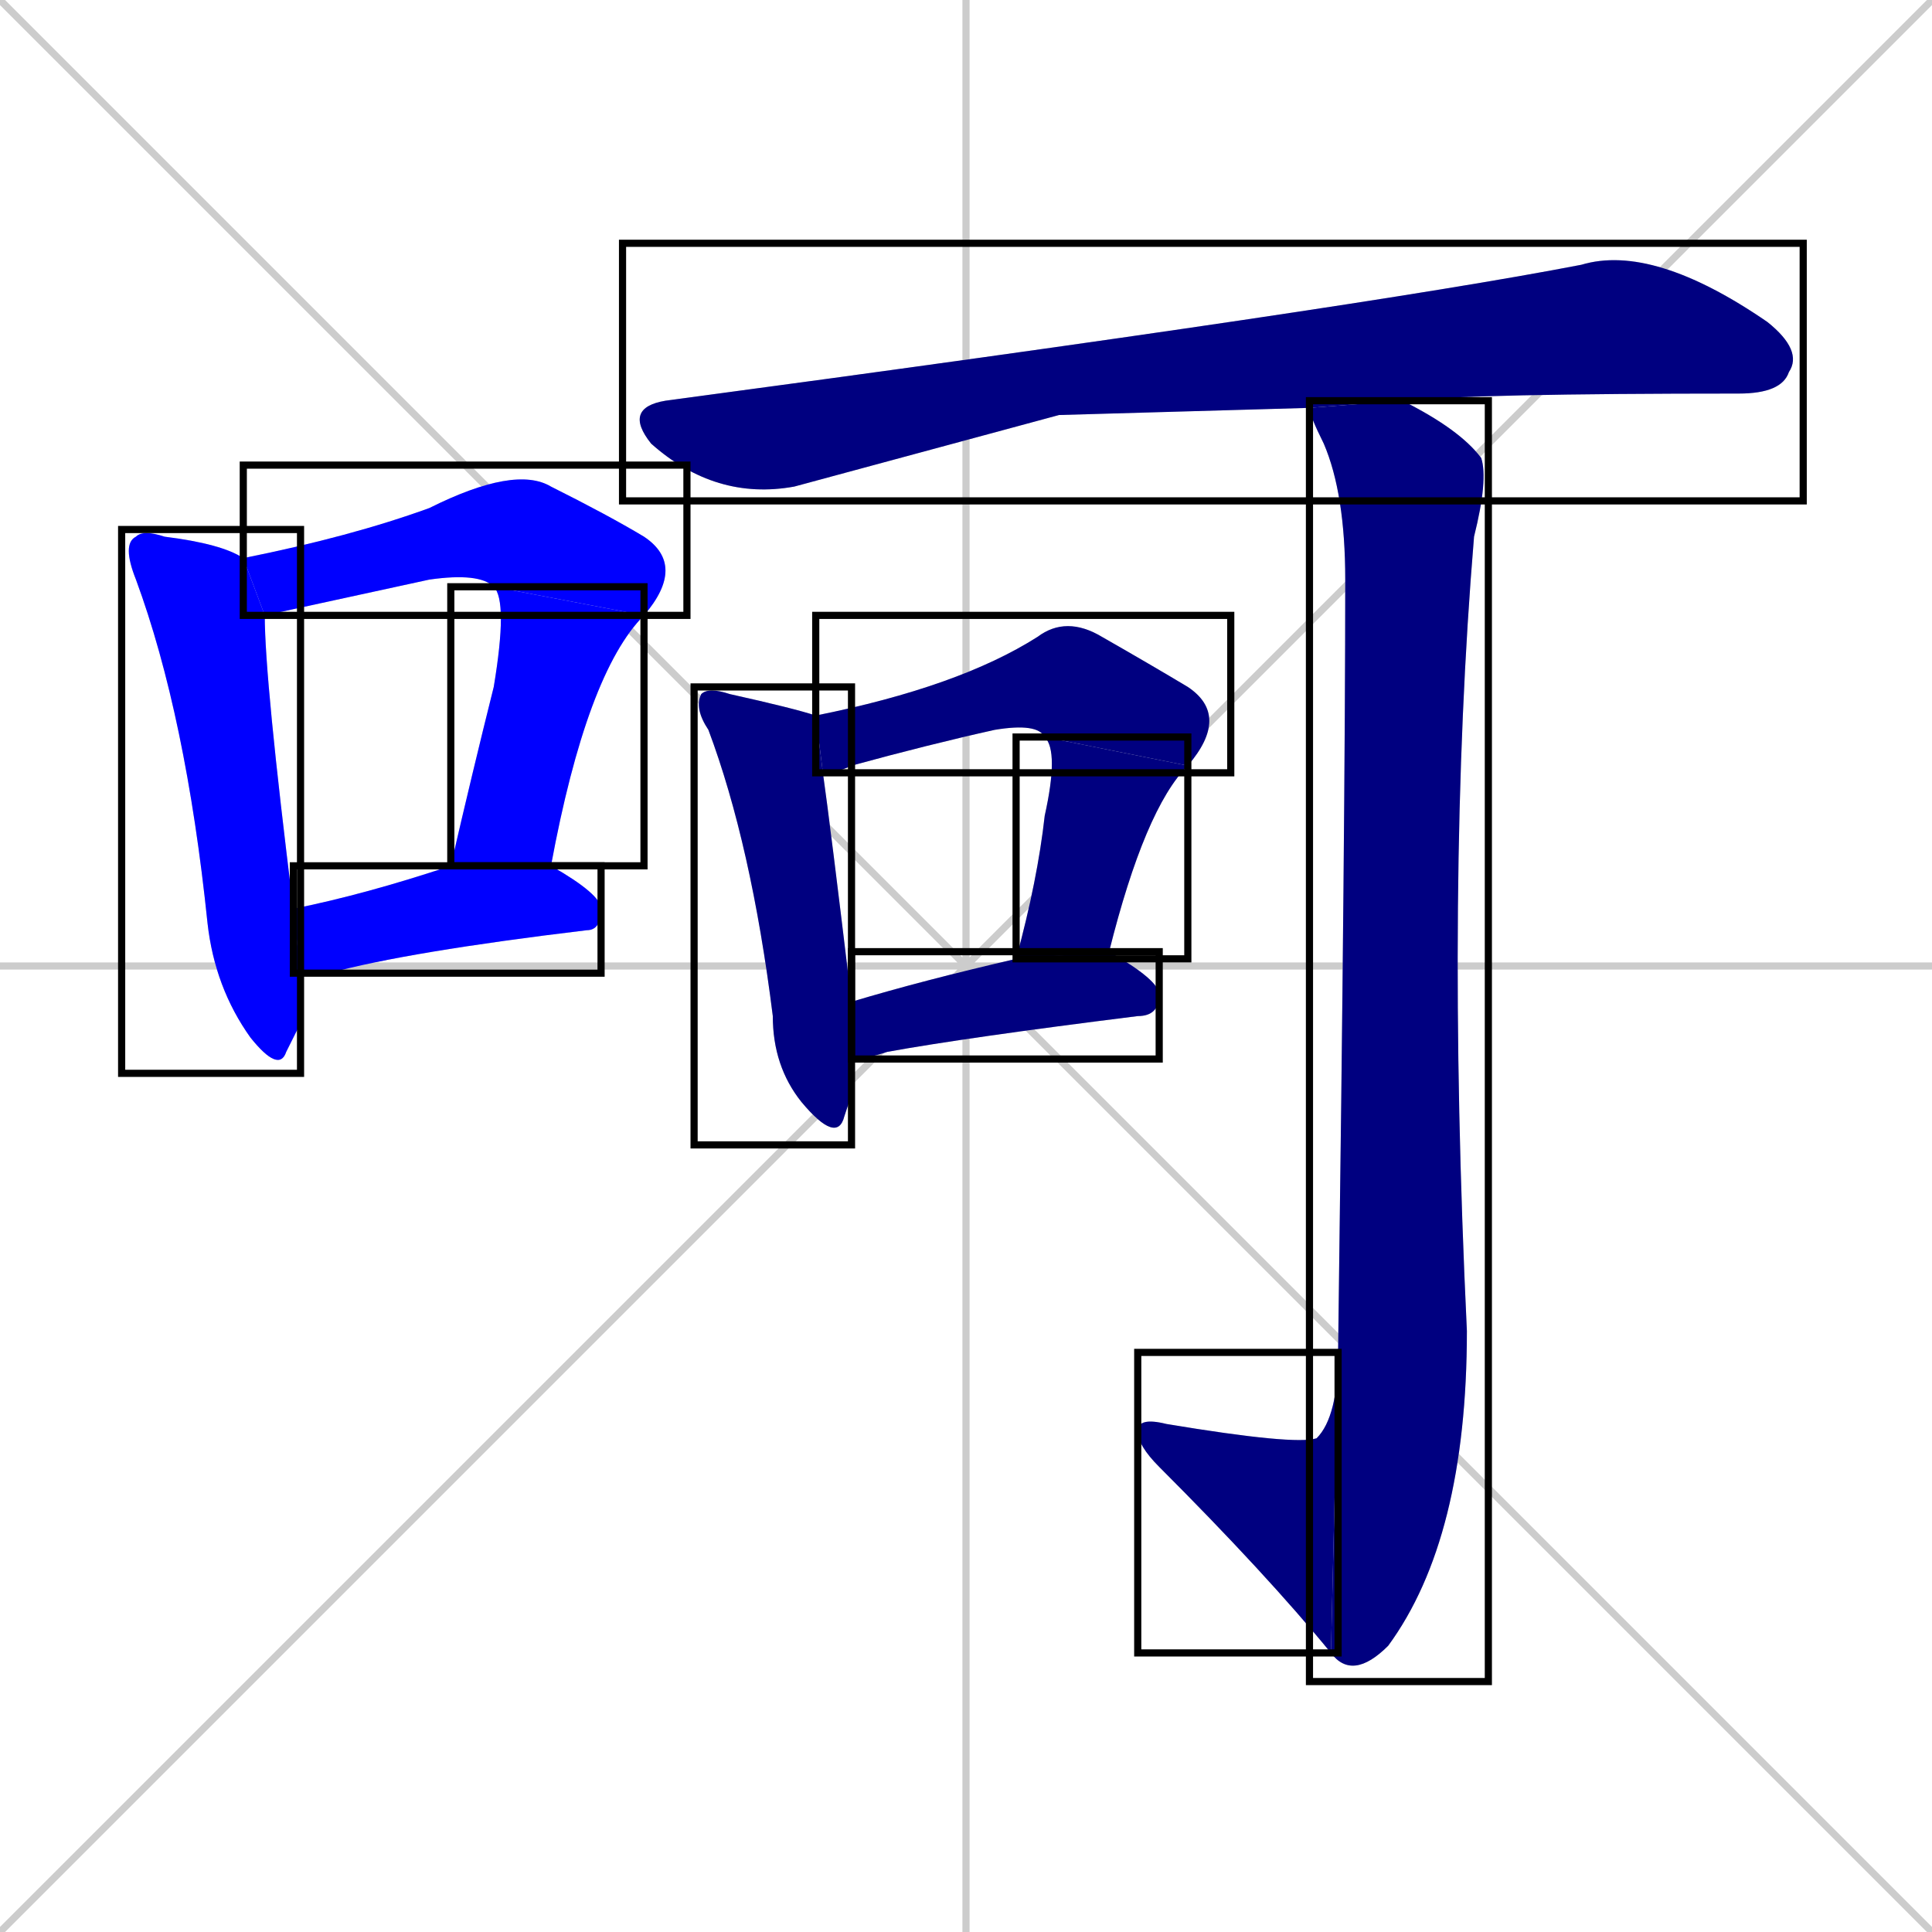<svg xmlns="http://www.w3.org/2000/svg" xmlns:xlink="http://www.w3.org/1999/xlink" width="270" height="270"><defs><clipPath id="clip-mask-1"><use xlink:href="#rect-1" /></clipPath><clipPath id="clip-mask-2"><use xlink:href="#rect-2" /></clipPath><clipPath id="clip-mask-3"><use xlink:href="#rect-3" /></clipPath><clipPath id="clip-mask-4"><use xlink:href="#rect-4" /></clipPath><clipPath id="clip-mask-5"><use xlink:href="#rect-5" /></clipPath><clipPath id="clip-mask-6"><use xlink:href="#rect-6" /></clipPath><clipPath id="clip-mask-7"><use xlink:href="#rect-7" /></clipPath><clipPath id="clip-mask-8"><use xlink:href="#rect-8" /></clipPath><clipPath id="clip-mask-9"><use xlink:href="#rect-9" /></clipPath><clipPath id="clip-mask-10"><use xlink:href="#rect-10" /></clipPath><clipPath id="clip-mask-11"><use xlink:href="#rect-11" /></clipPath></defs><path d="M 0 0 L 270 270 M 270 0 L 0 270 M 135 0 L 135 270 M 0 135 L 270 135" stroke="#CCCCCC" /><path d="M 42 143 L 40 147 Q 39 150 35 145 Q 30 138 29 129 Q 26 100 19 81 Q 17 76 19 75 Q 20 74 23 75 Q 31 76 34 78 L 37 86 Q 37 95 41 127 L 42 136" fill="#CCCCCC"/><path d="M 69 82 Q 67 80 60 81 Q 37 86 37 86 L 34 78 Q 49 75 60 71 Q 72 65 77 68 Q 85 72 90 75 Q 96 79 90 86" fill="#CCCCCC"/><path d="M 63 121 Q 66 108 69 96 Q 71 84 69 82 L 90 86 Q 82 94 77 121" fill="#CCCCCC"/><path d="M 41 127 Q 51 125 63 121 L 77 121 Q 84 125 84 127 Q 84 130 82 130 Q 57 133 46 136 Q 44 136 42 136" fill="#CCCCCC"/><path d="M 148 58 L 111 68 Q 100 70 91 62 Q 87 57 93 56 Q 190 43 221 37 Q 231 34 247 45 Q 252 49 250 52 Q 249 55 243 55 Q 206 55 196 56 L 183 57" fill="#CCCCCC"/><path d="M 119 153 L 118 156 Q 117 160 112 154 Q 108 149 108 142 Q 105 118 99 102 Q 97 99 98 97 Q 99 96 102 97 Q 111 99 114 100 L 115 108 Q 116 115 119 140 L 119 148" fill="#CCCCCC"/><path d="M 146 103 Q 145 101 139 102 Q 130 104 119 107 Q 117 108 115 108 L 114 100 Q 134 96 145 89 Q 149 86 154 89 Q 161 93 166 96 Q 172 100 166 107" fill="#CCCCCC"/><path d="M 142 134 Q 145 123 146 114 Q 148 105 146 103 L 166 107 Q 160 113 155 133" fill="#CCCCCC"/><path d="M 119 140 Q 129 137 142 134 L 155 133 Q 162 137 162 139 Q 162 142 159 142 Q 135 145 124 147 Q 121 148 119 148" fill="#CCCCCC"/><path d="M 196 56 Q 204 60 207 64 Q 208 67 206 75 Q 202 123 205 186 Q 205 215 194 230 Q 189 235 186 231 L 187 189 Q 188 114 188 81 Q 188 69 185 62 Q 183 58 183 57" fill="#CCCCCC"/><path d="M 186 231 Q 177 220 162 205 Q 159 202 159 200 Q 159 198 163 199 Q 181 202 184 201 Q 187 198 187 189" fill="#CCCCCC"/><path d="M 42 143 L 40 147 Q 39 150 35 145 Q 30 138 29 129 Q 26 100 19 81 Q 17 76 19 75 Q 20 74 23 75 Q 31 76 34 78 L 37 86 Q 37 95 41 127 L 42 136" fill="#0000ff" clip-path="url(#clip-mask-1)" /><path d="M 69 82 Q 67 80 60 81 Q 37 86 37 86 L 34 78 Q 49 75 60 71 Q 72 65 77 68 Q 85 72 90 75 Q 96 79 90 86" fill="#0000ff" clip-path="url(#clip-mask-2)" /><path d="M 63 121 Q 66 108 69 96 Q 71 84 69 82 L 90 86 Q 82 94 77 121" fill="#0000ff" clip-path="url(#clip-mask-3)" /><path d="M 41 127 Q 51 125 63 121 L 77 121 Q 84 125 84 127 Q 84 130 82 130 Q 57 133 46 136 Q 44 136 42 136" fill="#0000ff" clip-path="url(#clip-mask-4)" /><path d="M 148 58 L 111 68 Q 100 70 91 62 Q 87 57 93 56 Q 190 43 221 37 Q 231 34 247 45 Q 252 49 250 52 Q 249 55 243 55 Q 206 55 196 56 L 183 57" fill="#000080" clip-path="url(#clip-mask-5)" /><path d="M 119 153 L 118 156 Q 117 160 112 154 Q 108 149 108 142 Q 105 118 99 102 Q 97 99 98 97 Q 99 96 102 97 Q 111 99 114 100 L 115 108 Q 116 115 119 140 L 119 148" fill="#000080" clip-path="url(#clip-mask-6)" /><path d="M 146 103 Q 145 101 139 102 Q 130 104 119 107 Q 117 108 115 108 L 114 100 Q 134 96 145 89 Q 149 86 154 89 Q 161 93 166 96 Q 172 100 166 107" fill="#000080" clip-path="url(#clip-mask-7)" /><path d="M 142 134 Q 145 123 146 114 Q 148 105 146 103 L 166 107 Q 160 113 155 133" fill="#000080" clip-path="url(#clip-mask-8)" /><path d="M 119 140 Q 129 137 142 134 L 155 133 Q 162 137 162 139 Q 162 142 159 142 Q 135 145 124 147 Q 121 148 119 148" fill="#000080" clip-path="url(#clip-mask-9)" /><path d="M 196 56 Q 204 60 207 64 Q 208 67 206 75 Q 202 123 205 186 Q 205 215 194 230 Q 189 235 186 231 L 187 189 Q 188 114 188 81 Q 188 69 185 62 Q 183 58 183 57" fill="#000080" clip-path="url(#clip-mask-10)" /><path d="M 186 231 Q 177 220 162 205 Q 159 202 159 200 Q 159 198 163 199 Q 181 202 184 201 Q 187 198 187 189" fill="#000080" clip-path="url(#clip-mask-11)" /><rect x="17" y="74" width="25" height="76" id="rect-1" fill="transparent" stroke="#000000"><animate attributeName="y" from="-2" to="74" dur="0.281" begin="0; animate11.end + 1s" id="animate1" fill="freeze"/></rect><rect x="34" y="65" width="62" height="21" id="rect-2" fill="transparent" stroke="#000000"><set attributeName="x" to="-28" begin="0; animate11.end + 1s" /><animate attributeName="x" from="-28" to="34" dur="0.230" begin="animate1.end + 0.5" id="animate2" fill="freeze"/></rect><rect x="63" y="82" width="27" height="39" id="rect-3" fill="transparent" stroke="#000000"><set attributeName="y" to="43" begin="0; animate11.end + 1s" /><animate attributeName="y" from="43" to="82" dur="0.144" begin="animate2.end" id="animate3" fill="freeze"/></rect><rect x="41" y="121" width="43" height="15" id="rect-4" fill="transparent" stroke="#000000"><set attributeName="x" to="-2" begin="0; animate11.end + 1s" /><animate attributeName="x" from="-2" to="41" dur="0.159" begin="animate3.end + 0.5" id="animate4" fill="freeze"/></rect><rect x="87" y="34" width="165" height="36" id="rect-5" fill="transparent" stroke="#000000"><set attributeName="x" to="-78" begin="0; animate11.end + 1s" /><animate attributeName="x" from="-78" to="87" dur="0.611" begin="animate4.end + 0.5" id="animate5" fill="freeze"/></rect><rect x="97" y="96" width="22" height="64" id="rect-6" fill="transparent" stroke="#000000"><set attributeName="y" to="32" begin="0; animate11.end + 1s" /><animate attributeName="y" from="32" to="96" dur="0.237" begin="animate5.end + 0.5" id="animate6" fill="freeze"/></rect><rect x="114" y="86" width="58" height="22" id="rect-7" fill="transparent" stroke="#000000"><set attributeName="x" to="56" begin="0; animate11.end + 1s" /><animate attributeName="x" from="56" to="114" dur="0.215" begin="animate6.end + 0.5" id="animate7" fill="freeze"/></rect><rect x="142" y="103" width="24" height="31" id="rect-8" fill="transparent" stroke="#000000"><set attributeName="y" to="72" begin="0; animate11.end + 1s" /><animate attributeName="y" from="72" to="103" dur="0.115" begin="animate7.end" id="animate8" fill="freeze"/></rect><rect x="119" y="133" width="43" height="15" id="rect-9" fill="transparent" stroke="#000000"><set attributeName="x" to="76" begin="0; animate11.end + 1s" /><animate attributeName="x" from="76" to="119" dur="0.159" begin="animate8.end + 0.5" id="animate9" fill="freeze"/></rect><rect x="183" y="56" width="25" height="179" id="rect-10" fill="transparent" stroke="#000000"><set attributeName="y" to="-123" begin="0; animate11.end + 1s" /><animate attributeName="y" from="-123" to="56" dur="0.663" begin="animate9.end + 0.5" id="animate10" fill="freeze"/></rect><rect x="159" y="189" width="28" height="42" id="rect-11" fill="transparent" stroke="#000000"><set attributeName="x" to="187" begin="0; animate11.end + 1s" /><animate attributeName="x" from="187" to="159" dur="0.104" begin="animate10.end" id="animate11" fill="freeze"/></rect></svg>